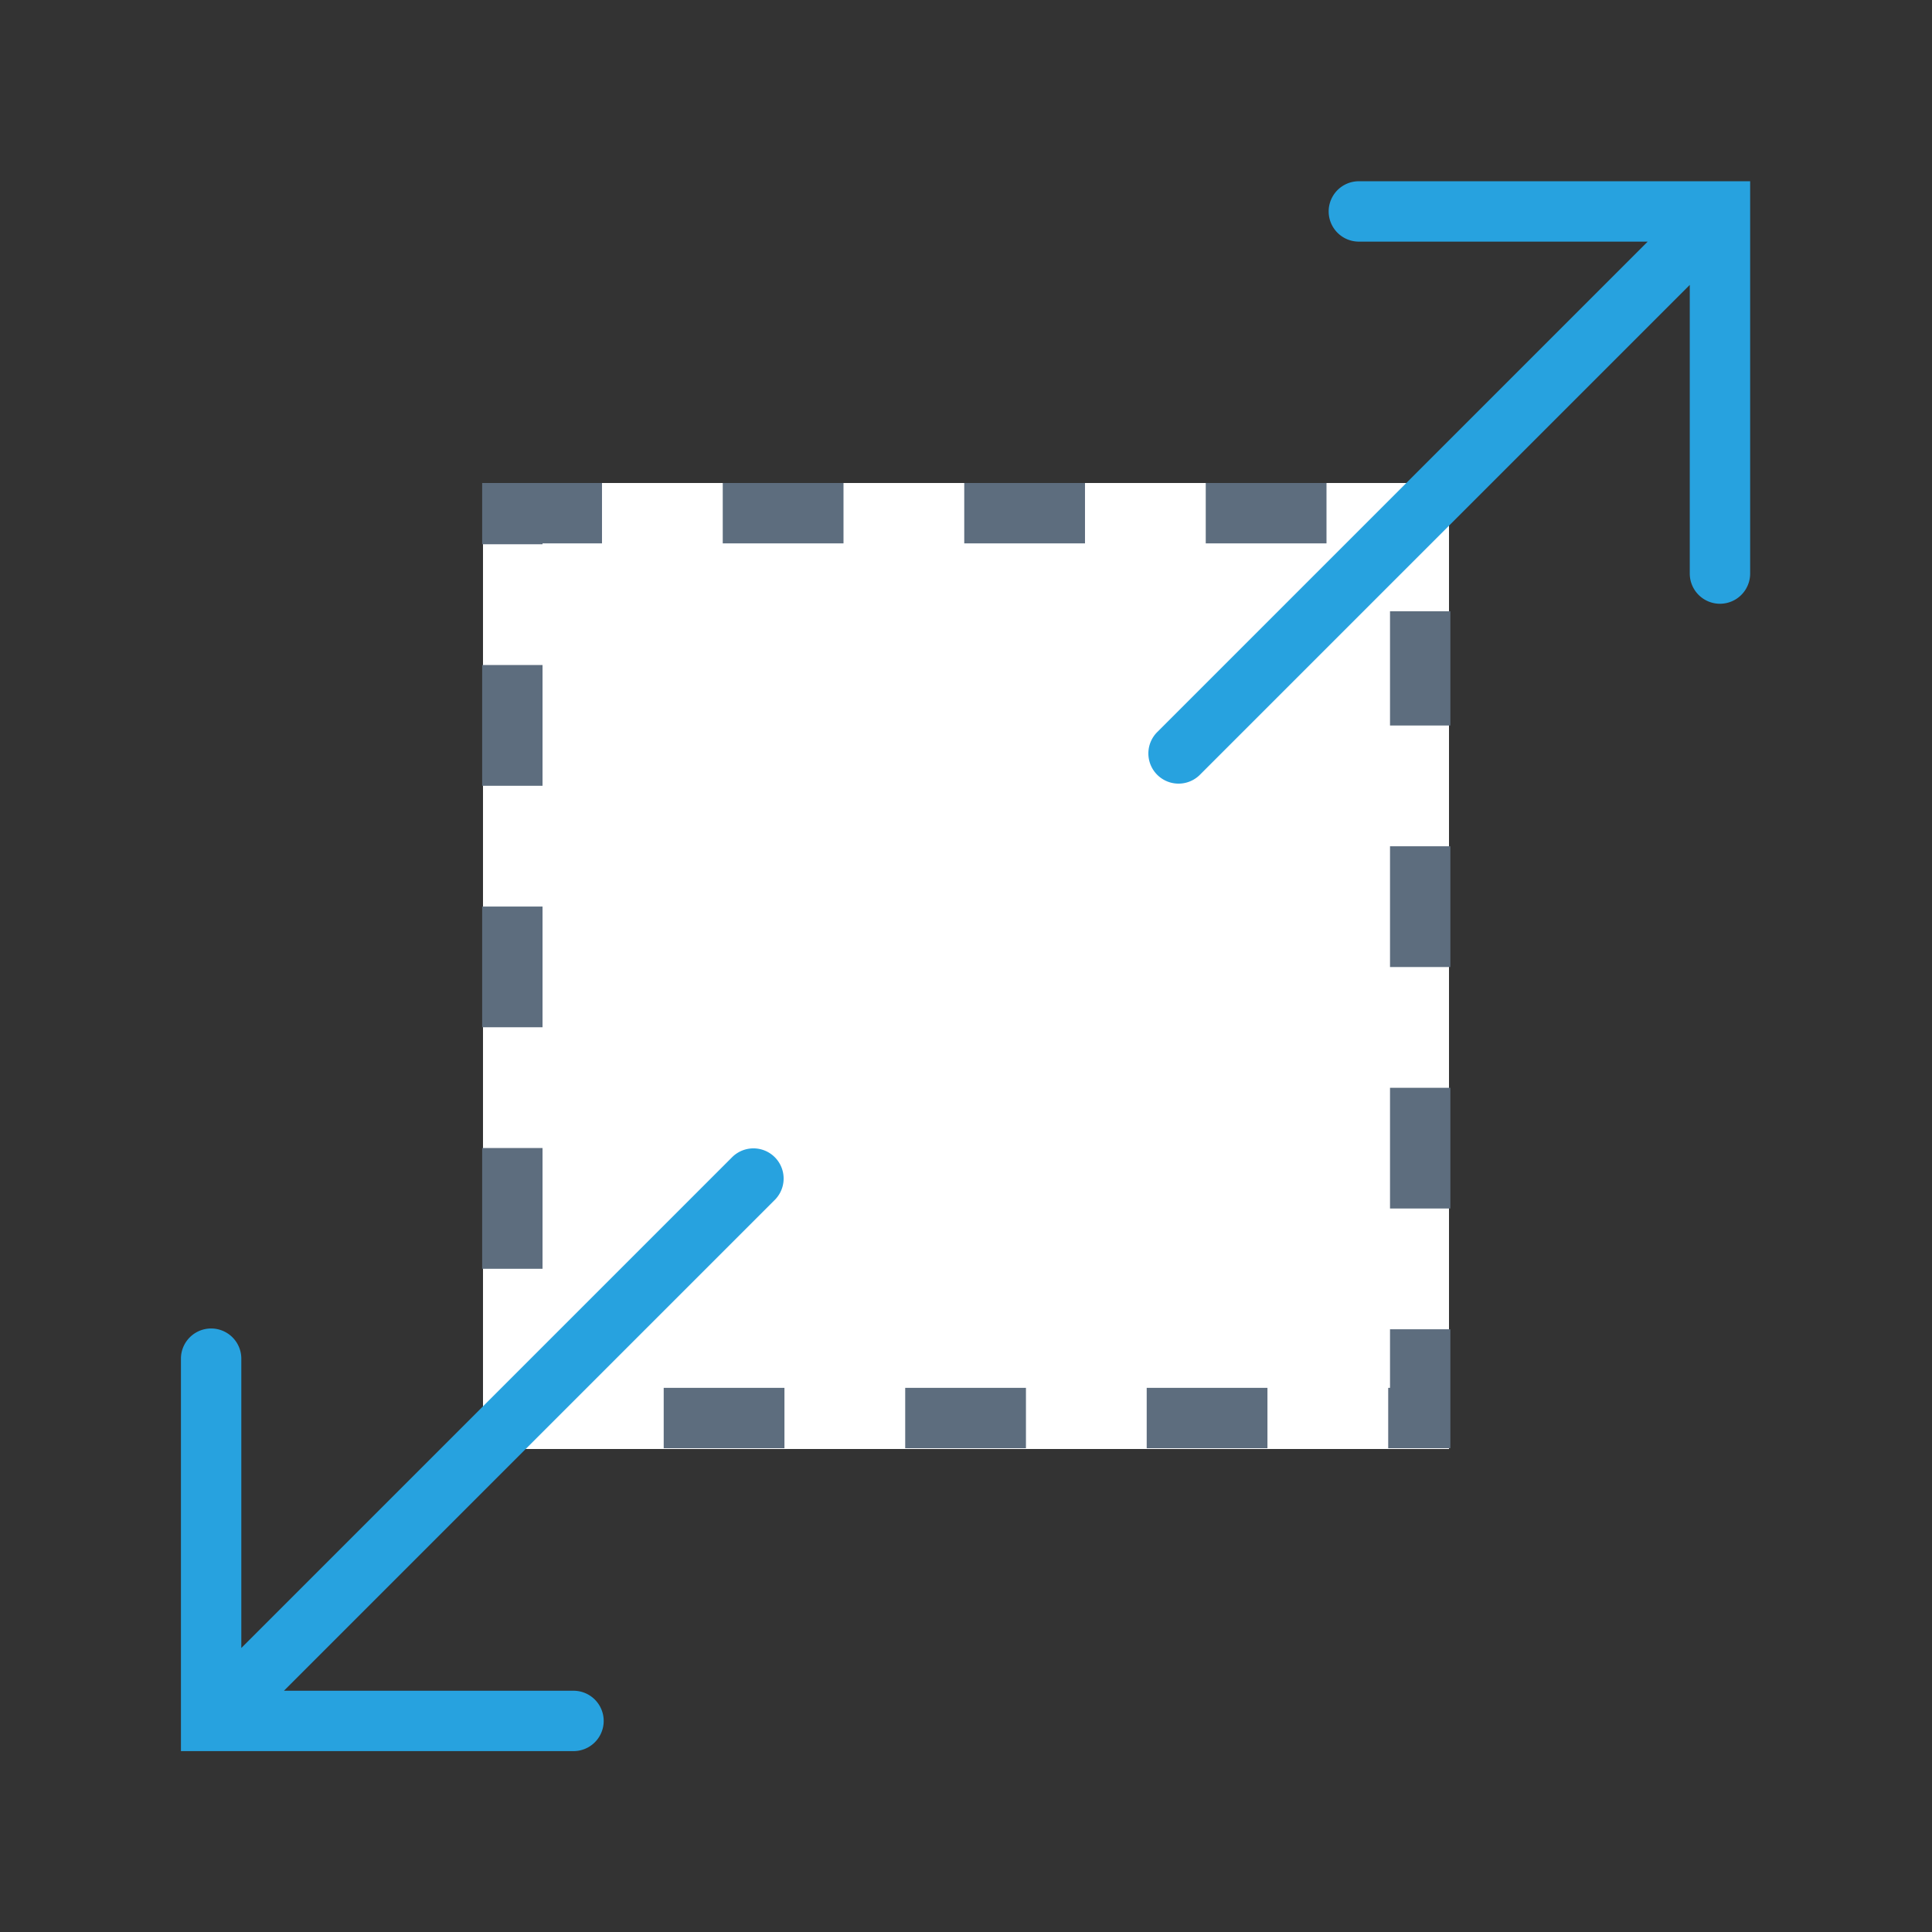 <svg xmlns="http://www.w3.org/2000/svg" viewBox="0 0 1024 1024" version="1.1"><rect x="0" y="0" width="1024" height="1024" fill="#333333" stroke="none"/><path d="M256 256h512v512H256V256z" fill="#FFFFFF" p-id="16529"></path><path d="M895.616 151.008l-259.84 259.84a16 16 0 0 1-22.624-22.624l260.16-260.16h-153.088a16 16 0 1 1 0-32h207.392V304a16 16 0 1 1-32 0V151.04zM127.904 873.472l260.32-260.32a16 16 0 0 1 22.624 22.624l-260.352 260.352h153.472a16 16 0 1 1 0 32H95.904v-208a16 16 0 1 1 32 0v153.344z" fill="#27A2DF" p-id="16530"></path><path d="M287.552 672.48h-32v-64h32v64z m0-128h-32v-64h32v64z m0-128h-32v-64h32v64z m0-128h-32V256h63.52v32H271.552l16-16v16.48zM383.072 288V256h64v32h-64z m128 0V256h64v32h-64z m128 0V256h64v32h-64z m-287.296 479.584v-32h64v32h-64z m128 0v-32h64v32h-64z m128 0v-32h64v32h-64z m128 0v-32h16.96l-16 16v-47.04h32v63.04h-32.96z m32.96-127.04h-32v-64h32v64z m0-128h-32v-64h32v64z m0-128h-32v-60.544h32v60.512z" fill="#5D6D7E" p-id="16531"></path></svg>